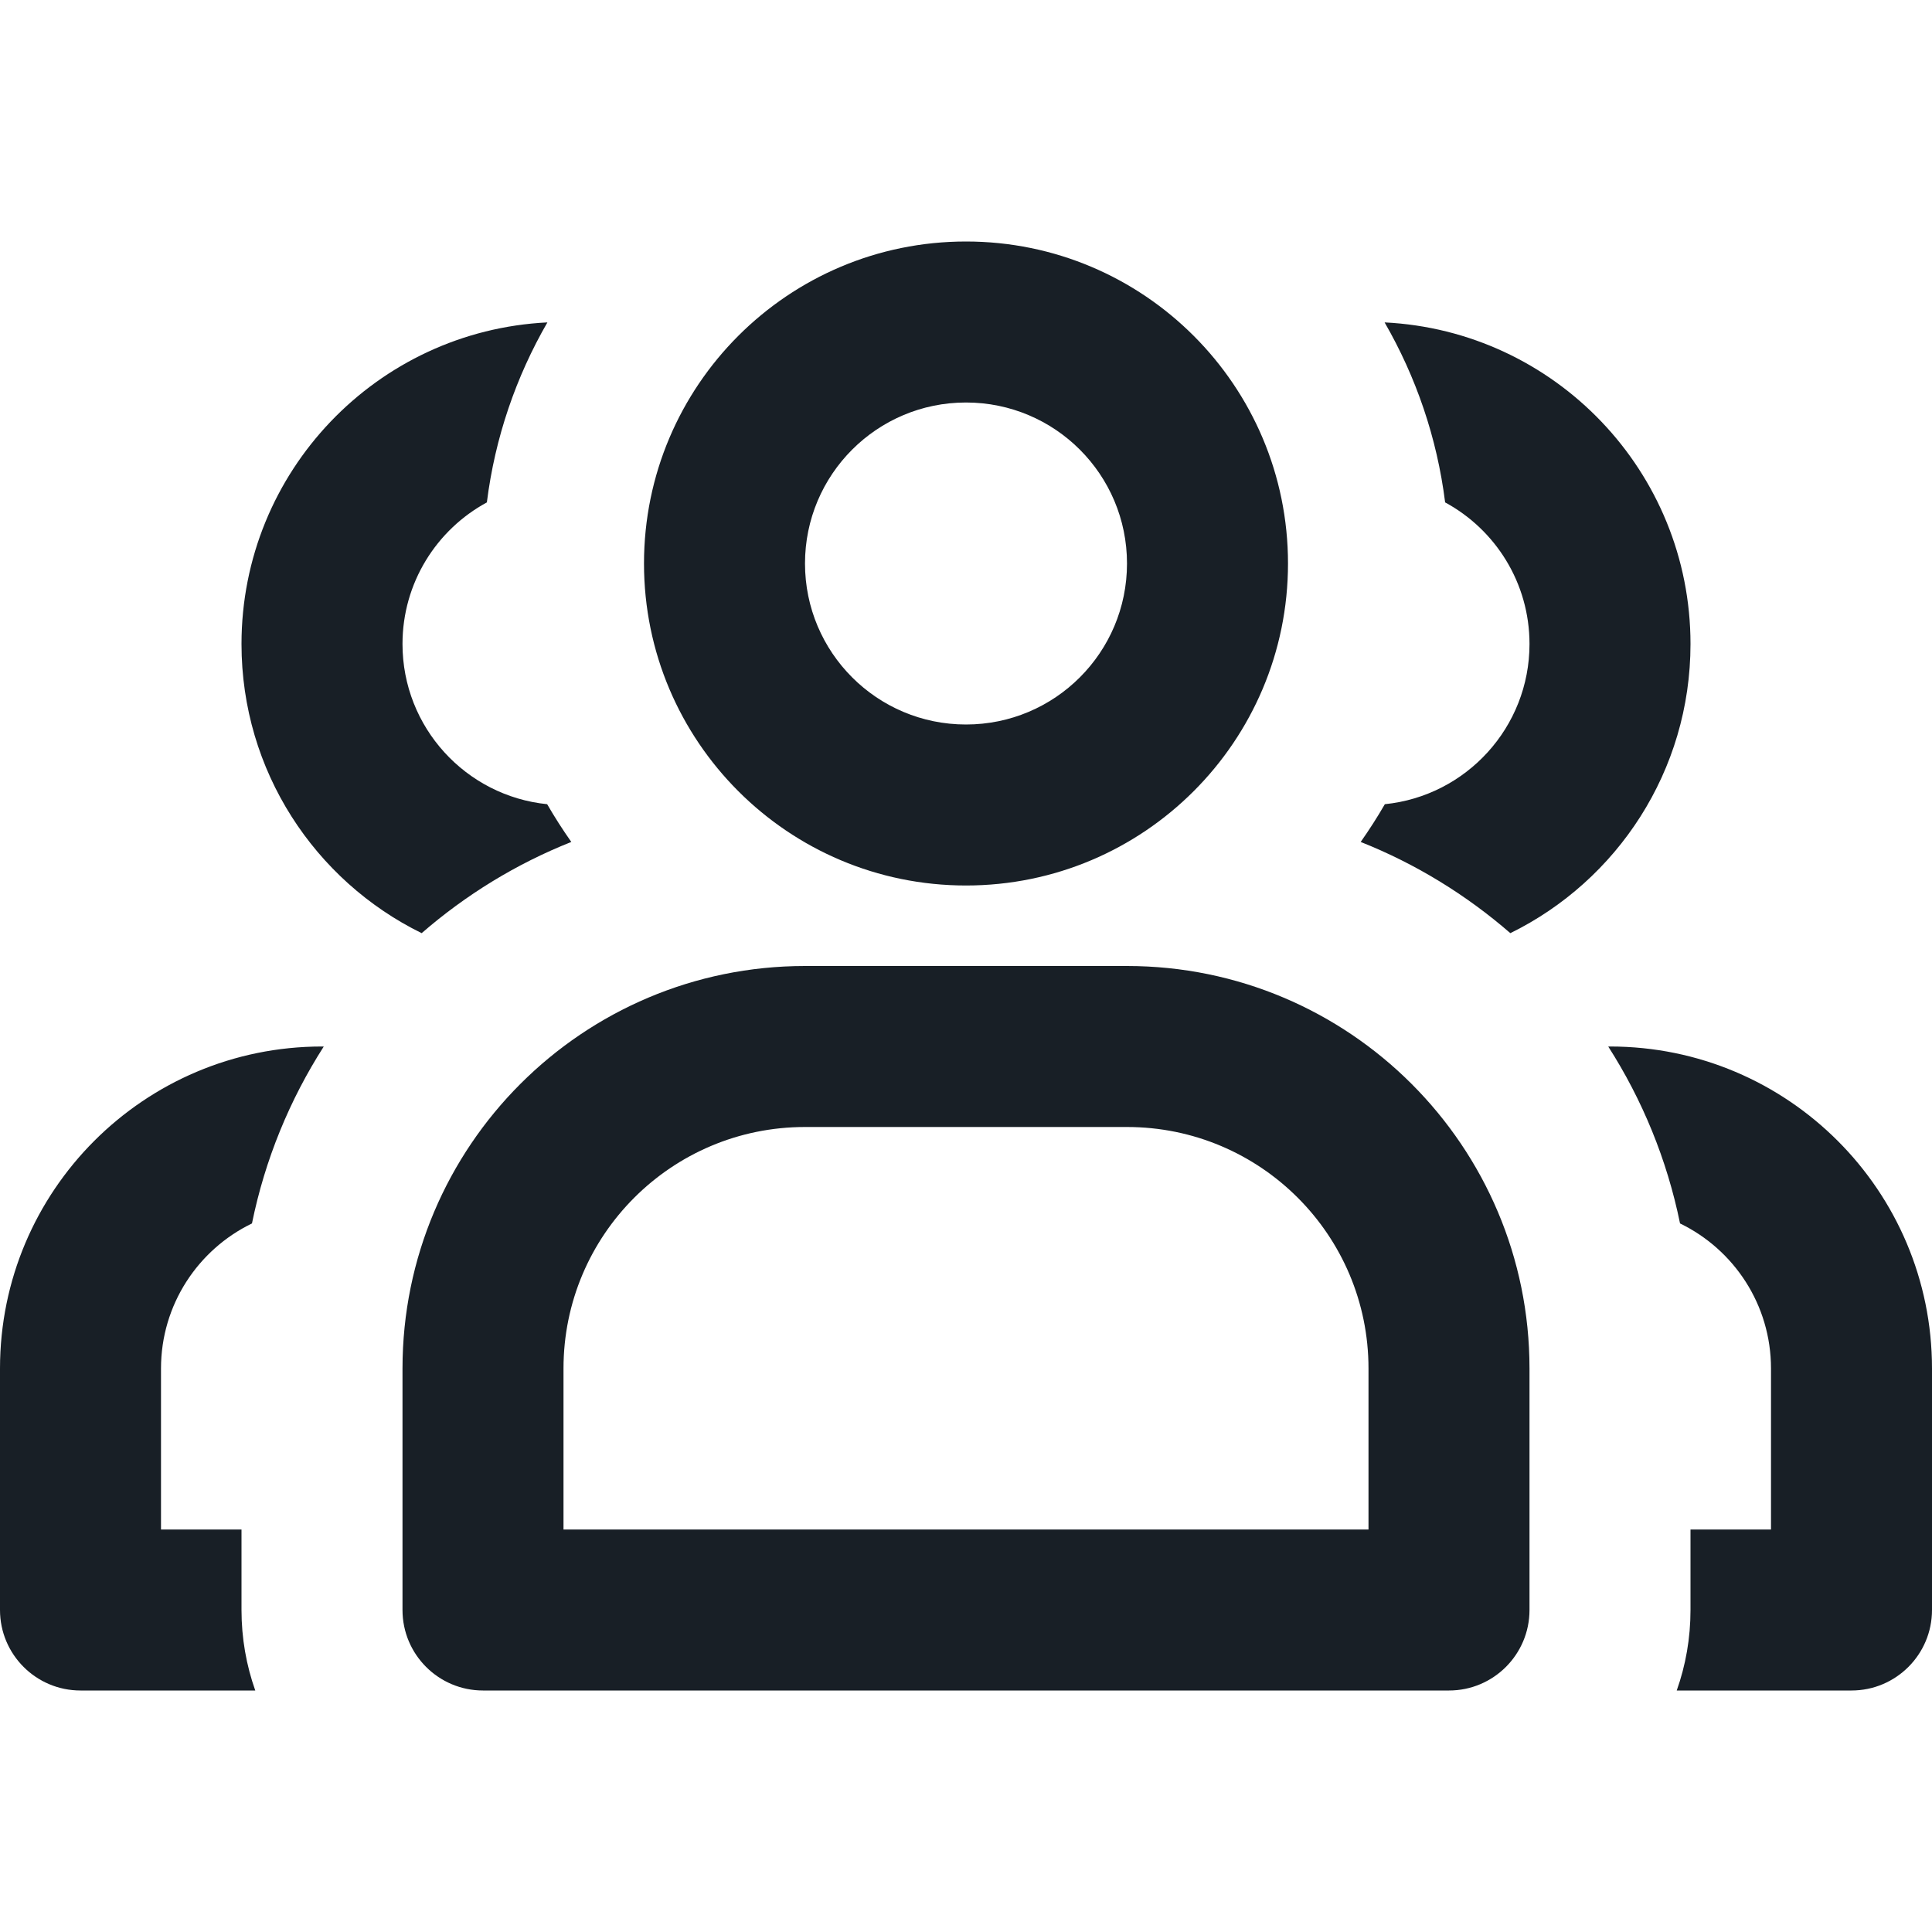 <svg width="24" height="24" viewBox="0 0 24 24" fill="none" xmlns="http://www.w3.org/2000/svg">
<path fill-rule="evenodd" clip-rule="evenodd" d="M10 7C10 5.895 10.895 5 12 5C13.105 5 14 5.895 14 7C14 8.105 13.105 9 12 9C10.895 9 10 8.105 10 7ZM12 3C9.791 3 8 4.791 8 7C8 9.209 9.791 11 12 11C14.209 11 16 9.209 16 7C16 4.791 14.209 3 12 3ZM10 12C7.239 12 5 14.239 5 17V20C5 20.552 5.448 21 6 21H18C18.552 21 19 20.552 19 20V17C19 14.239 16.761 12 14 12H10ZM7 17C7 15.343 8.343 14 10 14H14C15.657 14 17 15.343 17 17V19H7V17ZM16.903 10.459C17.01 10.307 17.11 10.151 17.203 9.99C18.212 9.888 19 9.036 19 8C19 7.24 18.576 6.579 17.952 6.241C17.851 5.435 17.589 4.679 17.2 4.005C19.316 4.109 21 5.858 21 8C21 9.577 20.088 10.941 18.762 11.592C18.215 11.117 17.588 10.731 16.903 10.459ZM7.097 10.459C6.412 10.731 5.785 11.117 5.238 11.592C3.912 10.941 3 9.577 3 8C3 5.858 4.684 4.109 6.8 4.005C6.411 4.679 6.149 5.435 6.048 6.241C5.424 6.579 5 7.24 5 8C5 9.036 5.788 9.888 6.797 9.99C6.89 10.151 6.99 10.307 7.097 10.459ZM4 13H4.022C3.599 13.661 3.292 14.403 3.13 15.198C2.461 15.522 2 16.207 2 17V19H3V20C3 20.351 3.06 20.687 3.171 21H1C0.448 21 0 20.552 0 20V17C0 14.791 1.791 13 4 13ZM23 21H20.829C20.94 20.687 21 20.351 21 20V19H22V17C22 16.207 21.539 15.522 20.87 15.198C20.708 14.403 20.401 13.661 19.978 13H20C22.209 13 24 14.791 24 17V20C24 20.552 23.552 21 23 21Z" fill="#181F26"/>
</svg>
